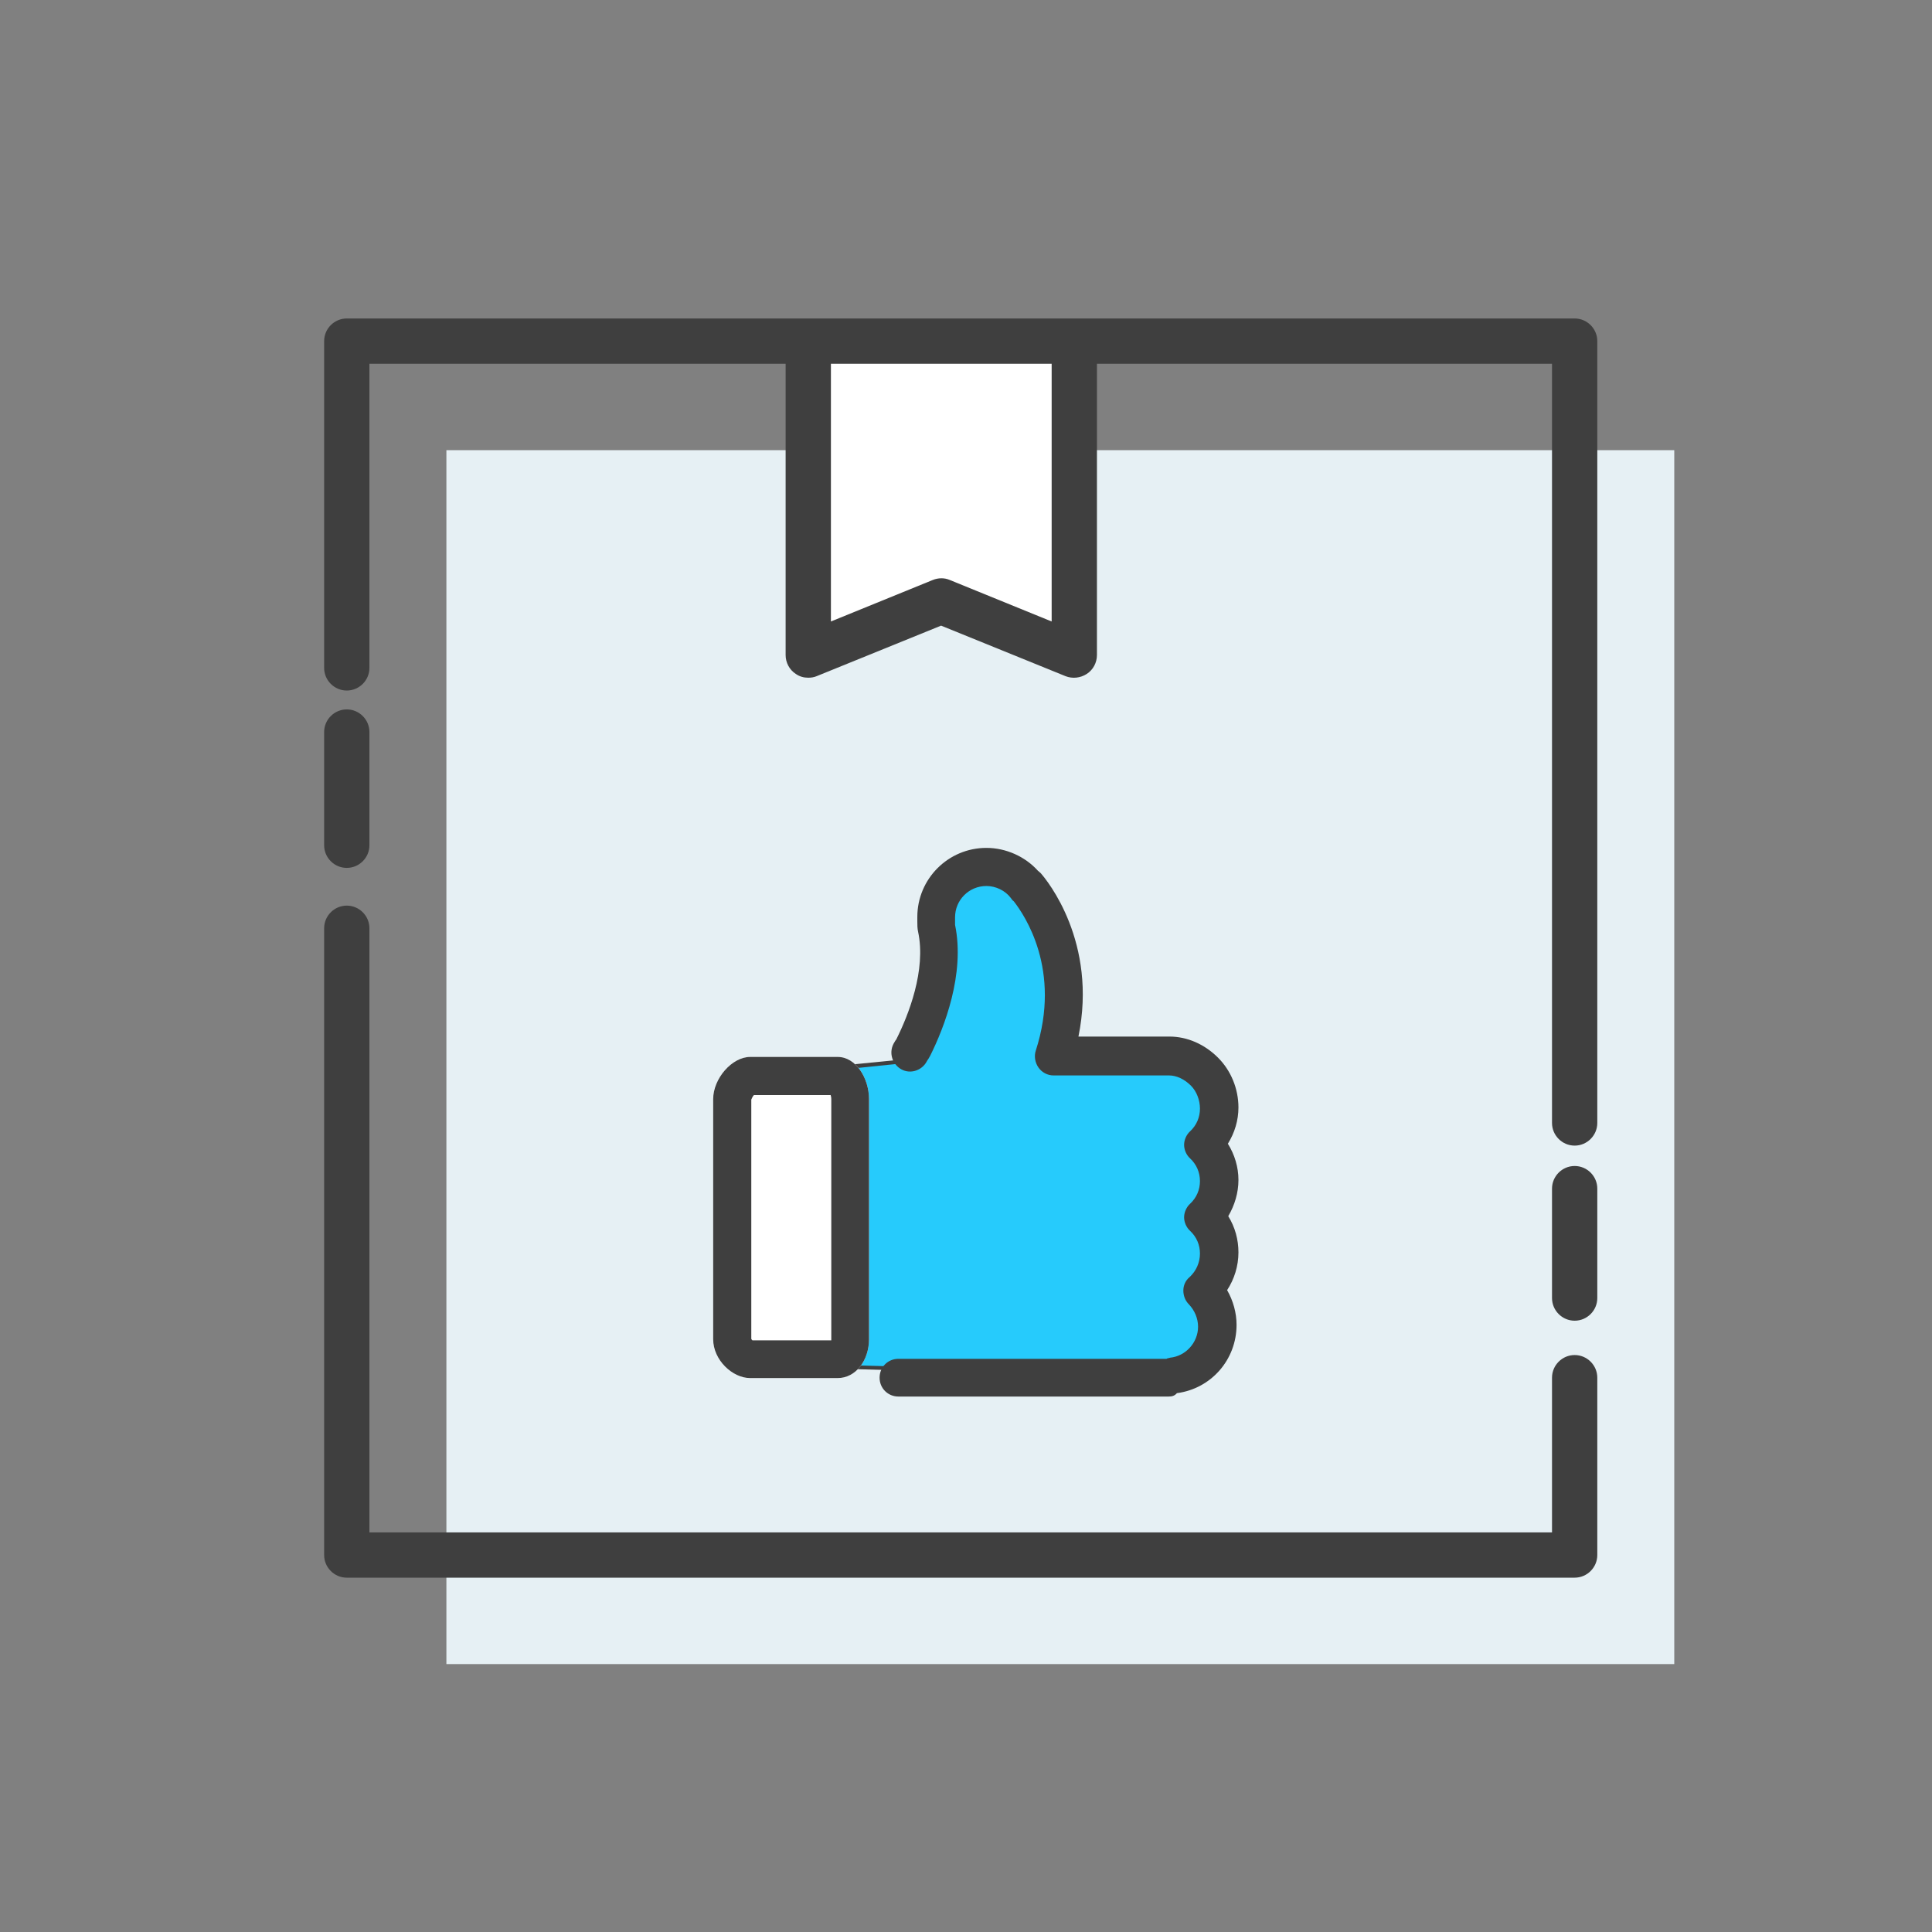 <?xml version="1.0" encoding="utf-8"?>
<!-- Generator: Adobe Illustrator 19.1.0, SVG Export Plug-In . SVG Version: 6.00 Build 0)  -->
<svg version="1.1" id="Layer_1" xmlns="http://www.w3.org/2000/svg" xmlns:xlink="http://www.w3.org/1999/xlink" x="0px" y="0px"
	 viewBox="0 0 512 512" enable-background="new 0 0 512 512" xml:space="preserve">
<rect x="0" y="0" width="512" height="512" fill="#808080" stroke="none"/>
<rect x="118.3" y="119.3" fill="#E6F0F4" width="325.4" height="321.7"/>
<g>
	<polyline fill="#FFFFFF" points="214.2,91 214.2,173.6 249.4,159.3 284.6,173.6 284.6,91 	"/>
	<path fill="#3F3F3F" d="M214.2,179.6c-1.2,0-2.3-0.3-3.3-1c-1.7-1.1-2.7-3-2.7-5V91h12v73.7l27-11c1.5-0.6,3.1-0.6,4.5,0l27,11V91
		h12v82.6c0,2-1,3.9-2.7,5c-1.7,1.1-3.8,1.3-5.6,0.6l-33-13.4l-33,13.4C215.7,179.5,214.9,179.6,214.2,179.6z"/>
</g>
<path fill="#3F3F3F" d="M417.3,418.1H91.9c-3.3,0-6-2.7-6-6V246c0-3.3,2.7-6,6-6s6,2.7,6,6v160.1h313.4v-41c0-3.3,2.7-6,6-6
	s6,2.7,6,6v47C423.3,415.4,420.6,418.1,417.3,418.1z"/>
<path fill="#3F3F3F" d="M417.3,303.6c-3.3,0-6-2.7-6-6V96.4H97.9V177c0,3.3-2.7,6-6,6s-6-2.7-6-6V90.4c0-3.3,2.7-6,6-6h325.4
	c3.3,0,6,2.7,6,6v207.2C423.3,300.9,420.6,303.6,417.3,303.6z"/>
<g>
	<polygon fill="#26CBFC" points="214.2,283.8 213.8,362 251.2,363 241.5,281 	"/>
	<path fill="#3F3F3F" d="M251.8,363.5l-38.6-1l0.5-79.2l28.2-2.8L251.8,363.5z M214.3,361.5l36.4,1l-9.6-80.9l-26.3,2.7L214.3,361.5
		z"/>
</g>
<g>
	<path fill="#FFFFFF" d="M222,280.1h-23.2c-4.8,0-9.8,5.7-9.8,11.2v63.6c0,5.5,5.1,10.3,9.8,10.3H222c4.8,0,8.3-4.7,8.3-10.3v-63.6
		C230.3,285.7,226.8,280.1,222,280.1z"/>
	<path fill="#3F3F3F" d="M220.1,290.1c0.1,0.3,0.2,0.7,0.2,1.2v63.6c0,0.1,0,0.2,0,0.3h-20.9c-0.1-0.1-0.3-0.3-0.3-0.4v-63.4
		c0.1-0.3,0.4-0.9,0.7-1.2H220.1 M222,280.1h-23.2c-4.8,0-9.8,5.7-9.8,11.2v63.6c0,5.5,5.1,10.3,9.8,10.3H222
		c4.8,0,8.3-4.7,8.3-10.3v-63.6C230.3,285.7,226.8,280.1,222,280.1L222,280.1z"/>
</g>
<g>
	<path fill="#26CBFC" d="M238.1,365.1h71.6c0.3,0,0.6-0.2,0.9-0.2c6.7-0.7,11.9-6.4,11.9-13.2c0-3.7-1.5-7-3.9-9.4
		c2.7-2.4,4.4-6,4.4-9.9c0-3.8-1.6-7.2-4.1-9.6c2.5-2.4,4.1-5.8,4.1-9.6c0-3.8-1.6-7.2-4.1-9.6c2.5-2.4,4.1-5.8,4.1-9.6
		c0-3.5-1.4-7.1-3.9-9.7c-2.5-2.5-5.8-4.2-9.4-4.2c0,0,0,0,0,0h-30.6c8.6-26.7-6.6-44.2-7.3-45c0,0,0,0.1,0,0.1
		c-2.5-3.3-6.4-5.1-10.5-5.1c-7.3,0-13.3,6-13.3,13.3c0,0.4,0,0.9,0.1,1.3c-0.1,0.5-0.1,1,0,1.5c2.5,11.6-2.7,24.8-6.1,31.6
		c-0.3,0.6-0.6,0.9-0.8,1.4"/>
	<path fill="#3F3F3F" d="M309.7,370.1h-71.6c-2.8,0-5-2.2-5-5s2.2-5,5-5h71c0.1,0,0.1,0,0.2-0.1c0.3-0.1,0.6-0.1,0.8-0.2
		c4.1-0.4,7.4-4,7.4-8.2c0-2.2-0.9-4.3-2.4-5.9c-1-1-1.5-2.3-1.5-3.7c0-1.4,0.6-2.7,1.7-3.6c1.7-1.6,2.7-3.8,2.7-6.2
		c0-2.3-0.9-4.4-2.6-6c-1-0.9-1.6-2.3-1.6-3.6s0.6-2.7,1.6-3.6c1.7-1.6,2.6-3.7,2.6-6c0-2.3-0.9-4.4-2.6-6c-1-0.9-1.6-2.3-1.6-3.6
		s0.6-2.7,1.6-3.6c1.7-1.6,2.6-3.7,2.6-6c0-2.3-0.9-4.6-2.4-6.1c-1.7-1.7-3.8-2.7-5.8-2.7h-30.6c-1.6,0-3.1-0.8-4-2.1
		s-1.2-3-0.7-4.5c6.9-21.4-3-35.9-5.8-39.5c0,0-0.1-0.1-0.1-0.1c-0.3-0.2-0.5-0.5-0.7-0.8c-1.5-2-4-3.2-6.5-3.2
		c-4.6,0-8.3,3.7-8.3,8.3c0,0.3,0,0.6,0,0.9c0,0.4,0,0.8,0,1.1c2.7,13-2.9,27.3-6.6,34.7c-0.3,0.6-0.6,1-0.8,1.3
		c0,0.1-0.1,0.1-0.1,0.2c-1.3,2.4-4.3,3.4-6.7,2.1s-3.4-4.3-2.1-6.8c0.3-0.5,0.5-0.9,0.7-1.1c0-0.1,0.1-0.1,0.1-0.2
		c3.1-6.2,7.9-18.2,5.7-28.4c-0.2-0.9-0.2-1.8-0.2-2.7c0-0.4,0-0.8,0-1.2c0-10.1,8.2-18.3,18.3-18.3c5.2,0,10.3,2.3,13.7,6.1
		c0.2,0.1,0.3,0.3,0.5,0.4c0.1,0.1,0.1,0.1,0.2,0.2c1.7,1.9,15.1,18.3,10,43.3h24.1c4.7,0,9.3,2,12.9,5.6c3.4,3.4,5.4,8.2,5.4,13.2
		c0,3.4-1,6.7-2.8,9.6c1.8,2.9,2.8,6.2,2.8,9.6c0,3.4-1,6.7-2.7,9.6c1.8,2.9,2.7,6.2,2.7,9.6c0,3.6-1.1,7.1-3,10
		c1.6,2.8,2.5,6,2.5,9.2c0,9.2-6.7,16.9-15.8,18.1C311.3,369.9,310.6,370.1,309.7,370.1z"/>
</g>
<path fill="#3F3F3F" d="M91.9,230c-3.3,0-6-2.7-6-6v-30c0-3.3,2.7-6,6-6s6,2.7,6,6v30C97.9,227.3,95.2,230,91.9,230z"/>
<path fill="#3F3F3F" d="M417.3,350c-3.3,0-6-2.7-6-6v-29c0-3.3,2.7-6,6-6s6,2.7,6,6v29C423.3,347.3,420.6,350,417.3,350z"/>
</svg>
